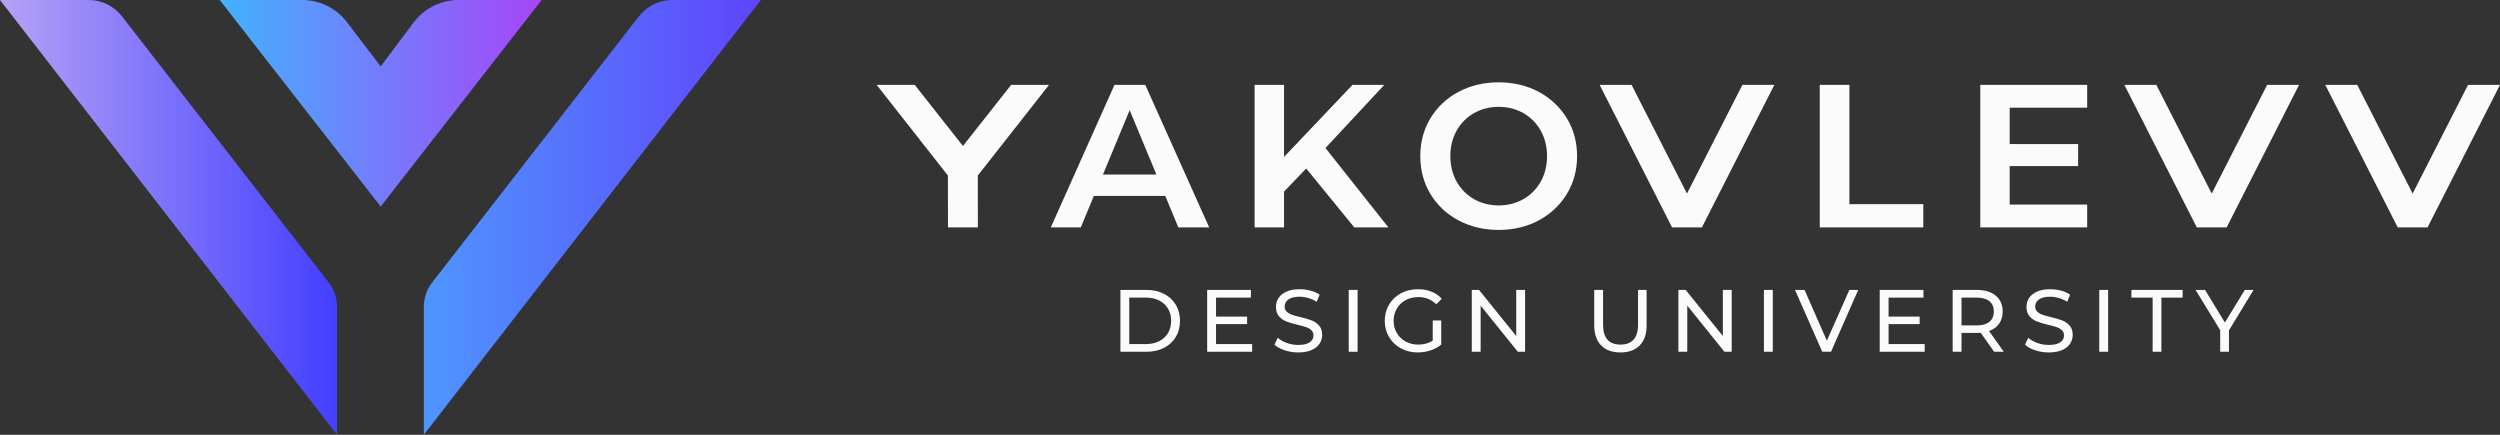<svg width="230" height="40" viewBox="0 0 230 40" fill="none" xmlns="http://www.w3.org/2000/svg">
<rect x="0" y="0" width="230" height="40" fill="#333333" stroke="none"/>
<path d="M90.292 11.274L88.59 13.431L86.889 11.274L84.154 7.806H80.652L84.833 13.127V13.127L87.207 16.147L87.215 20.921H89.965L89.957 16.149L92.332 13.127V13.127L96.513 7.806H93.026L90.292 11.274Z" fill="#FBFBFB"/>
<path d="M102.536 7.806C102.534 7.806 102.533 7.807 102.533 7.808L96.674 20.921H99.434L100.635 18.023H107.206L108.407 20.921H111.244L105.365 7.806H102.536V7.806ZM101.472 16.057L103.93 10.135L106.389 16.057H101.472Z" fill="#FBFBFB"/>
<path d="M127.356 7.806H124.431L118.132 14.435V7.806H115.426V20.921H118.132V17.623L120.171 15.502L124.595 20.921H127.733L121.941 13.619L127.356 7.806Z" fill="#FBFBFB"/>
<path d="M141.578 8.457C140.489 7.872 139.245 7.574 137.879 7.574C136.513 7.574 135.265 7.872 134.17 8.458C133.079 9.043 132.213 9.859 131.596 10.886C130.979 11.91 130.667 13.08 130.667 14.364C130.667 15.647 130.979 16.817 131.596 17.842C132.213 18.868 133.079 19.684 134.17 20.268V20.269C135.265 20.856 136.513 21.153 137.879 21.153C139.245 21.153 140.49 20.856 141.578 20.269C142.663 19.684 143.529 18.868 144.153 17.841C144.776 16.816 145.091 15.646 145.091 14.364C145.091 13.081 144.776 11.911 144.153 10.886C143.53 9.86 142.663 9.043 141.578 8.457ZM141.749 16.705C141.364 17.392 140.826 17.935 140.151 18.319H140.151C139.476 18.703 138.712 18.898 137.879 18.898C137.046 18.898 136.282 18.703 135.607 18.319C134.932 17.935 134.394 17.392 134.009 16.705C133.625 16.02 133.431 15.233 133.431 14.364C133.431 13.495 133.625 12.707 134.009 12.022C134.394 11.335 134.932 10.791 135.608 10.407C136.281 10.024 137.046 9.83 137.879 9.83C138.712 9.83 139.477 10.024 140.151 10.407C140.826 10.791 141.364 11.335 141.749 12.022C142.133 12.707 142.327 13.495 142.327 14.364C142.327 15.233 142.133 16.02 141.749 16.705Z" fill="#FBFBFB"/>
<path d="M170.144 7.806H167.418V20.921H176.943V18.782H170.144V7.806Z" fill="#FBFBFB"/>
<path d="M184.892 18.82V15.279H191.188V13.255H184.892V9.907H192.02V7.806H182.186V20.921H192.02V18.82H184.892Z" fill="#FBFBFB"/>
<path d="M155.215 17.783L155.203 17.76V17.76L155.191 17.783L150.105 7.806H147.166L153.831 20.921H155.203H156.576L163.241 7.806H160.301L155.215 17.783Z" fill="#FBFBFB"/>
<path d="M203.491 17.783L203.479 17.76V17.76L203.467 17.783L198.381 7.806H195.441L202.106 20.921H203.479H204.851L211.516 7.806H208.577L203.491 17.783Z" fill="#FBFBFB"/>
<path d="M221.975 17.783L221.963 17.759V17.76L221.951 17.783L216.865 7.806H213.925L220.59 20.921H221.963H223.335L230 7.806H227.061L221.975 17.783Z" fill="#FBFBFB"/>
<path d="M103.078 26.673H105.481C106.084 26.673 106.618 26.792 107.085 27.031C107.552 27.269 107.915 27.604 108.173 28.034C108.431 28.465 108.56 28.959 108.56 29.517C108.56 30.075 108.431 30.569 108.173 31C107.915 31.43 107.552 31.765 107.085 32.003C106.618 32.242 106.084 32.361 105.481 32.361H103.078V26.673ZM105.432 31.654C105.893 31.654 106.3 31.564 106.65 31.386C107 31.207 107.27 30.956 107.46 30.634C107.65 30.312 107.745 29.939 107.745 29.517C107.745 29.095 107.65 28.722 107.46 28.4C107.27 28.078 107 27.827 106.65 27.648C106.3 27.469 105.893 27.38 105.432 27.38H103.893V31.654H105.432Z" fill="#FBFBFB"/>
<path d="M115.197 31.654V32.361H111.06V26.673H115.084V27.38H111.875V29.127H114.733V29.817H111.875V31.654H115.197Z" fill="#FBFBFB"/>
<path d="M118.19 32.227C117.791 32.094 117.478 31.922 117.25 31.711L117.551 31.077C117.768 31.272 118.047 31.43 118.386 31.552C118.725 31.674 119.074 31.735 119.432 31.735C119.905 31.735 120.258 31.655 120.491 31.495C120.725 31.335 120.841 31.123 120.841 30.858C120.841 30.663 120.778 30.504 120.65 30.382C120.522 30.26 120.365 30.167 120.178 30.102C119.99 30.037 119.726 29.964 119.384 29.883C118.955 29.78 118.609 29.677 118.345 29.574C118.082 29.471 117.857 29.313 117.669 29.099C117.482 28.885 117.388 28.596 117.388 28.233C117.388 27.93 117.468 27.656 117.629 27.413C117.789 27.169 118.032 26.974 118.357 26.828C118.683 26.681 119.088 26.608 119.571 26.608C119.907 26.608 120.239 26.652 120.565 26.738C120.891 26.825 121.17 26.95 121.403 27.112L121.135 27.762C120.896 27.61 120.641 27.495 120.369 27.417C120.098 27.338 119.831 27.299 119.571 27.299C119.109 27.299 118.763 27.383 118.533 27.551C118.302 27.719 118.187 27.935 118.187 28.201C118.187 28.396 118.252 28.554 118.382 28.676C118.512 28.798 118.674 28.893 118.867 28.96C119.059 29.028 119.321 29.1 119.653 29.176C120.081 29.279 120.426 29.382 120.687 29.484C120.947 29.587 121.172 29.744 121.359 29.956C121.546 30.167 121.64 30.451 121.64 30.809C121.64 31.107 121.558 31.379 121.395 31.625C121.232 31.872 120.985 32.067 120.654 32.21C120.323 32.354 119.916 32.425 119.432 32.425C119.003 32.425 118.59 32.359 118.19 32.227Z" fill="#FBFBFB"/>
<path d="M124.083 26.673H124.898V32.361H124.083V26.673Z" fill="#FBFBFB"/>
<path d="M131.812 29.484H132.594V31.703C132.312 31.936 131.983 32.114 131.609 32.239C131.234 32.363 130.843 32.425 130.436 32.425C129.86 32.425 129.341 32.3 128.88 32.048C128.419 31.796 128.056 31.449 127.793 31.008C127.529 30.566 127.398 30.069 127.398 29.517C127.398 28.965 127.529 28.466 127.793 28.022C128.056 27.578 128.42 27.231 128.884 26.982C129.348 26.733 129.871 26.608 130.452 26.608C130.908 26.608 131.322 26.683 131.694 26.832C132.066 26.981 132.383 27.199 132.643 27.486L132.138 27.989C131.682 27.551 131.131 27.331 130.485 27.331C130.05 27.331 129.661 27.425 129.316 27.612C128.971 27.799 128.701 28.058 128.506 28.392C128.31 28.725 128.212 29.1 128.212 29.517C128.212 29.929 128.31 30.301 128.506 30.634C128.701 30.967 128.971 31.229 129.316 31.418C129.661 31.608 130.048 31.703 130.477 31.703C130.987 31.703 131.432 31.581 131.812 31.337V29.484Z" fill="#FBFBFB"/>
<path d="M140.307 26.673V32.361H139.639L136.219 28.12V32.361H135.404V26.673H136.072L139.493 30.914V26.673H140.307Z" fill="#FBFBFB"/>
<path d="M147.303 31.776C146.88 31.342 146.668 30.719 146.668 29.907V26.673H147.482V29.875C147.482 31.093 148.017 31.703 149.087 31.703C149.608 31.703 150.007 31.552 150.284 31.252C150.561 30.951 150.699 30.492 150.699 29.875V26.673H151.489V29.907C151.489 30.725 151.278 31.349 150.854 31.78C150.43 32.21 149.838 32.425 149.079 32.425C148.318 32.425 147.726 32.209 147.303 31.776Z" fill="#FBFBFB"/>
<path d="M159.316 26.673V32.361H158.648L155.228 28.12V32.361H154.413V26.673H155.081L158.502 30.914V26.673H159.316Z" fill="#FBFBFB"/>
<path d="M162.281 26.673H163.095V32.361H162.281V26.673Z" fill="#FBFBFB"/>
<path d="M170.955 26.673L168.455 32.361H167.648L165.14 26.673H166.019L168.072 31.345L170.14 26.673H170.955Z" fill="#FBFBFB"/>
<path d="M177.071 31.654V32.361H172.934V26.673H176.957V27.38H173.748V29.127H176.607V29.817H173.748V31.654H177.071Z" fill="#FBFBFB"/>
<path d="M183.456 32.361L182.227 30.614C182.075 30.625 181.955 30.63 181.868 30.63H180.459V32.361H179.645V26.673H181.868C182.606 26.673 183.187 26.849 183.611 27.201C184.035 27.554 184.247 28.038 184.247 28.656C184.247 29.095 184.138 29.468 183.921 29.777C183.703 30.086 183.394 30.31 182.992 30.451L184.344 32.361H183.456ZM183.025 29.606C183.296 29.384 183.432 29.067 183.432 28.656C183.432 28.244 183.296 27.928 183.025 27.709C182.753 27.49 182.359 27.38 181.844 27.38H180.459V29.939H181.844C182.359 29.939 182.753 29.828 183.025 29.606Z" fill="#FBFBFB"/>
<path d="M187.24 32.227C186.841 32.094 186.527 31.922 186.299 31.711L186.6 31.077C186.817 31.272 187.096 31.43 187.435 31.552C187.774 31.674 188.124 31.735 188.482 31.735C188.954 31.735 189.307 31.655 189.54 31.495C189.774 31.335 189.891 31.123 189.891 30.858C189.891 30.663 189.827 30.504 189.699 30.382C189.572 30.26 189.414 30.167 189.227 30.102C189.04 30.037 188.775 29.964 188.433 29.883C188.004 29.78 187.658 29.677 187.394 29.574C187.131 29.471 186.906 29.313 186.718 29.099C186.531 28.885 186.437 28.596 186.437 28.233C186.437 27.93 186.518 27.656 186.678 27.413C186.838 27.169 187.081 26.974 187.407 26.828C187.732 26.681 188.137 26.608 188.62 26.608C188.957 26.608 189.288 26.652 189.614 26.738C189.94 26.825 190.219 26.95 190.453 27.112L190.184 27.762C189.945 27.61 189.69 27.495 189.418 27.417C189.147 27.338 188.881 27.299 188.62 27.299C188.159 27.299 187.813 27.383 187.582 27.551C187.351 27.719 187.236 27.935 187.236 28.201C187.236 28.396 187.301 28.554 187.431 28.676C187.562 28.798 187.723 28.893 187.916 28.96C188.108 29.028 188.371 29.1 188.702 29.176C189.13 29.279 189.475 29.382 189.736 29.484C189.997 29.587 190.221 29.744 190.408 29.956C190.595 30.167 190.689 30.451 190.689 30.809C190.689 31.107 190.607 31.379 190.444 31.625C190.282 31.872 190.035 32.067 189.703 32.21C189.372 32.354 188.965 32.425 188.482 32.425C188.053 32.425 187.639 32.359 187.24 32.227Z" fill="#FBFBFB"/>
<path d="M193.132 26.673H193.947V32.361H193.132V26.673Z" fill="#FBFBFB"/>
<path d="M198.043 27.38H196.089V26.673H200.804V27.38H198.849V32.361H198.043V27.38Z" fill="#FBFBFB"/>
<path d="M205.064 30.394V32.361H204.258V30.378L201.993 26.673H202.865L204.69 29.671L206.522 26.673H207.328L205.064 30.394Z" fill="#FBFBFB"/>
<path d="M49.834 0H49.834H42.188C40.559 0 39.023 0.771 38.039 2.083L35.022 6.109L31.929 2.05C30.944 0.757 29.421 0 27.805 0H20.211H20.211L30.085 12.666L35.022 18.999L39.96 12.666L49.834 0Z" fill="url(#paint0_linear)"/>
<path d="M70 0H61.84C61.242 0 60.661 0.139 60.137 0.396C59.613 0.654 59.146 1.03 58.777 1.505L45.881 18.109V18.109L39.767 25.976C39.264 26.624 38.99 27.423 38.99 28.246V40L38.99 40L70 0H70Z" fill="url(#paint1_linear)"/>
<path d="M30.233 25.976L24.119 18.109V18.109L11.223 1.505C10.854 1.03 10.387 0.654 9.863 0.396C9.339 0.139 8.757 0 8.159 0H0H0L31.009 40L31.01 40V28.246C31.01 27.423 30.736 26.624 30.233 25.976Z" fill="url(#paint2_linear)"/>
<defs>
<linearGradient id="paint0_linear" x1="20.211" y1="9.5" x2="49.834" y2="9.5" gradientUnits="userSpaceOnUse">
<stop stop-color="#42B2FE"/>
<stop offset="1" stop-color="#A646F9"/>
</linearGradient>
<linearGradient id="paint1_linear" x1="38.99" y1="20" x2="70" y2="20" gradientUnits="userSpaceOnUse">
<stop stop-color="#4E96FF"/>
<stop offset="1" stop-color="#6044FB"/>
</linearGradient>
<linearGradient id="paint2_linear" x1="0" y1="20" x2="31.01" y2="20" gradientUnits="userSpaceOnUse">
<stop stop-color="#B5A2F6"/>
<stop offset="1" stop-color="#433FFF"/>
</linearGradient>
</defs>
</svg>
